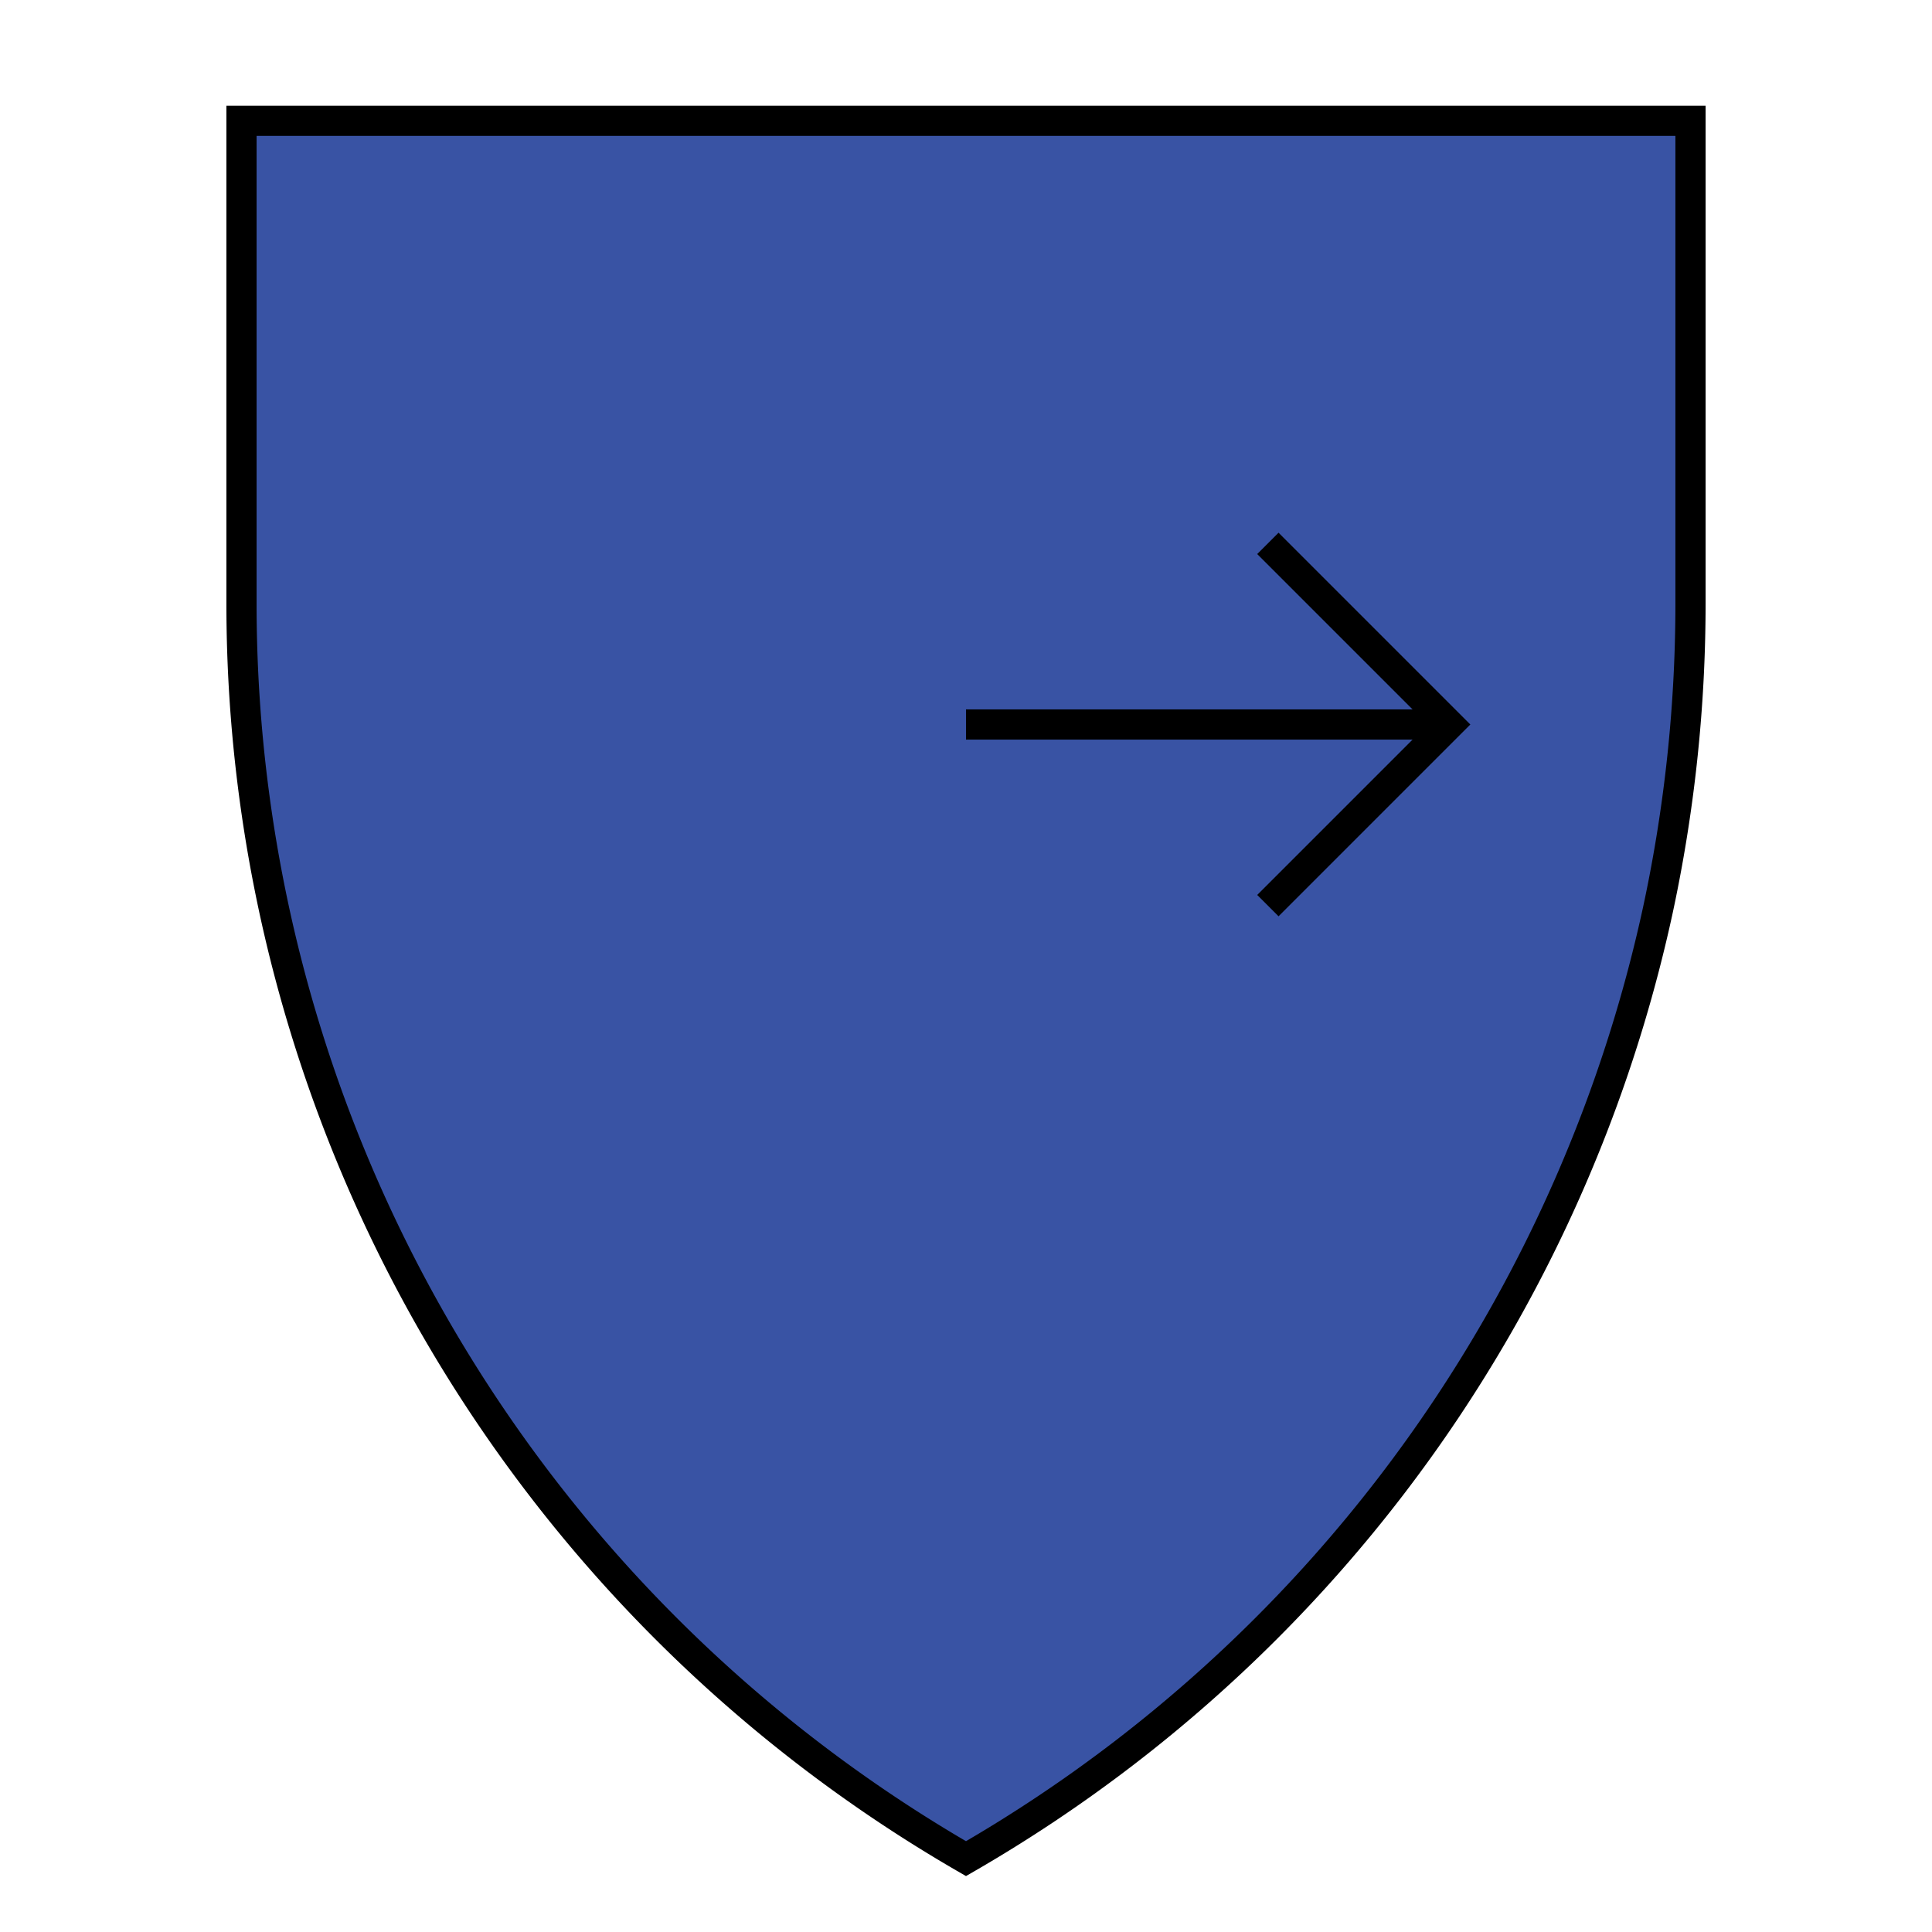 <svg id="Layer_1" data-name="Layer 1" xmlns="http://www.w3.org/2000/svg" viewBox="0 0 64 64"><defs><style>.cls-1{fill:#3953a4;}.cls-1,.cls-2,.cls-3{stroke:#000;stroke-miterlimit:10;}.cls-2,.cls-3{fill:none;}.cls-3{stroke-width:1px;}</style></defs><title>Point - Sinister</title><path class="cls-1" d="M54.91,30.19A48.14,48.14,0,0,1,49.57,44,47.91,47.91,0,0,1,32,61.57,48,48,0,0,1,8,20V4H56V20A48.32,48.32,0,0,1,54.91,30.19Z"/><line class="cls-2" x1="48" y1="24" x2="32" y2="24"/><polyline class="cls-3" points="42 18 48 24 42 30"/></svg>